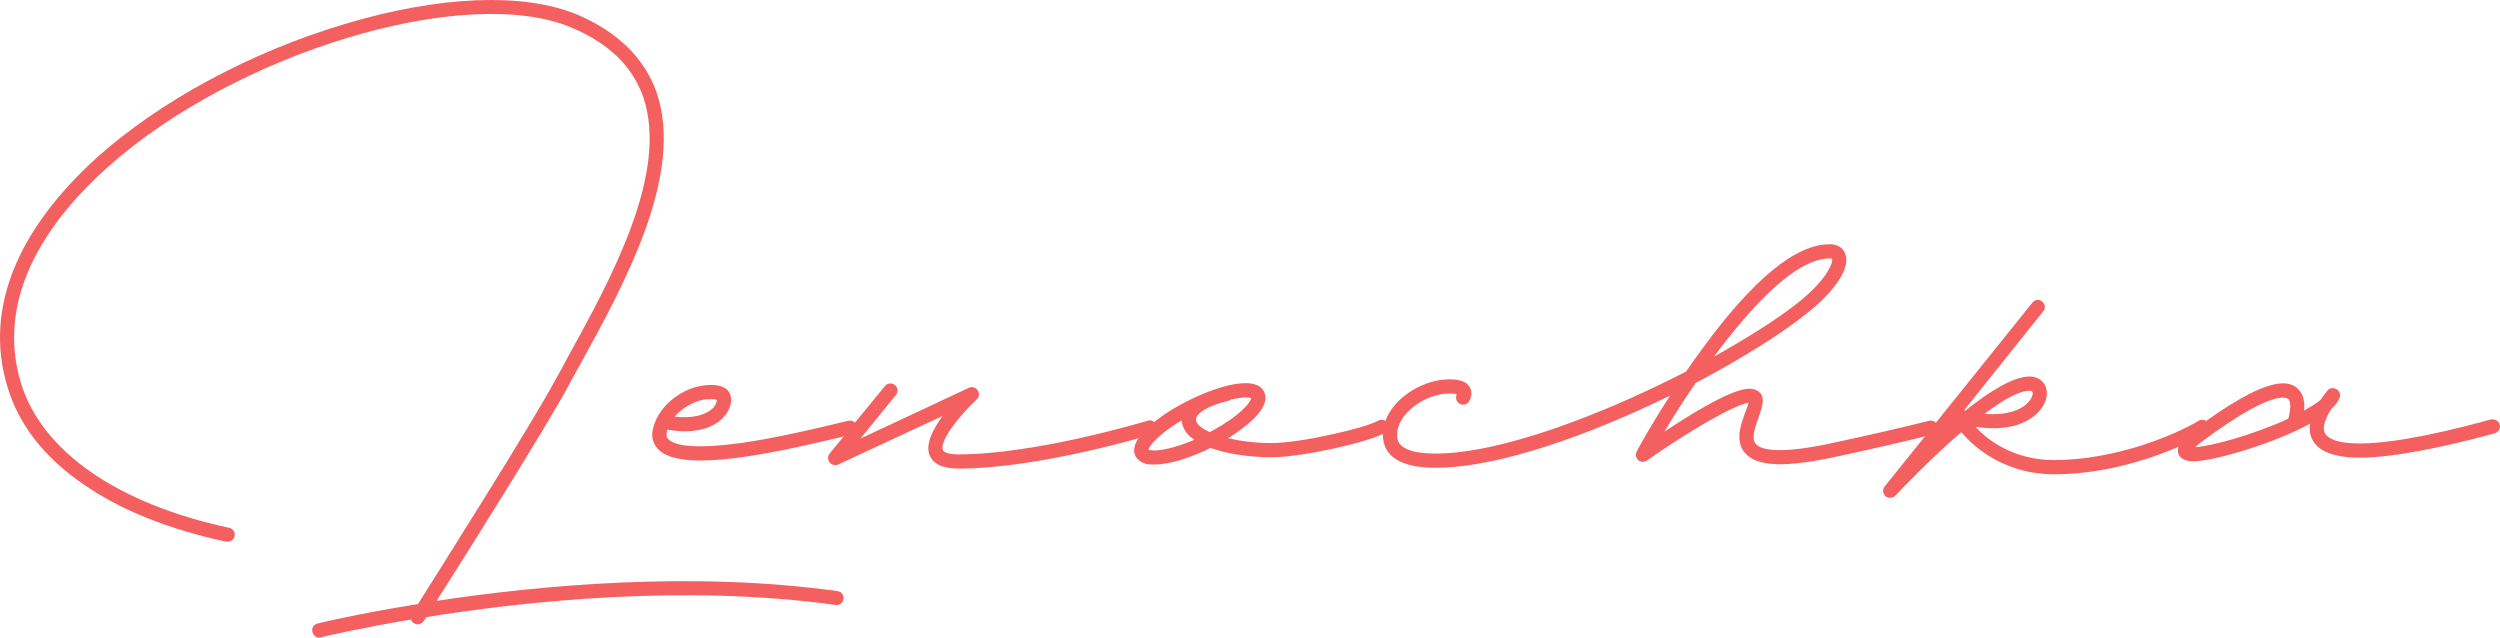 <?xml version="1.0" encoding="utf-8"?>
<!-- Generator: Adobe Illustrator 26.2.1, SVG Export Plug-In . SVG Version: 6.00 Build 0)  -->
<svg version="1.1" id="Layer_1" xmlns="http://www.w3.org/2000/svg" xmlns:xlink="http://www.w3.org/1999/xlink" x="0px" y="0px"
	 width="443.742px" height="113.201px" viewBox="0 0 443.742 113.201" enable-background="new 0 0 443.742 113.201"
	 xml:space="preserve">
<g>
	<path fill="#F46060" d="M149.719,106.288c-0.072,0.72-0.72,1.224-1.44,1.08c-26.642-3.672-54.725-0.72-72.582,2.16
		c-0.288,0.432-0.504,0.72-0.504,0.72c-0.216,0.36-0.648,0.576-1.08,0.576c-0.216,0-0.432-0.072-0.648-0.216
		c-0.288-0.144-0.432-0.36-0.504-0.648c-9.721,1.656-15.841,3.097-15.985,3.168c-0.144,0-0.216,0.072-0.288,0.072
		c-0.576,0-1.08-0.432-1.224-1.008c-0.216-0.648,0.216-1.368,0.864-1.512c0.216-0.072,7.056-1.728,17.857-3.456
		c4.248-6.769,19.946-31.539,24.41-39.82c0.72-1.224,1.44-2.592,2.16-3.96c7.632-13.825,18.073-32.763,13.393-46.3
		c-1.944-5.4-6.048-9.433-12.673-12.241C82.681-3.018,41.853,9.295,19.027,29.745C9.378,38.386-1.062,51.995,3.69,67.909
		c3.672,12.169,17.137,21.53,37.011,25.778c0.648,0.144,1.08,0.792,0.936,1.44c-0.144,0.72-0.792,1.152-1.512,1.008
		c-10.081-2.16-18.649-5.544-25.274-10.153C7.866,81.23,3.33,75.398,1.313,68.628c-2.16-7.128-1.656-14.401,1.512-21.746
		c2.809-6.48,7.705-12.889,14.473-19.01C28.532,17.864,44.518,9.224,61.223,4.255c16.778-5.04,31.755-5.616,41.26-1.656
		c7.201,3.096,11.881,7.705,14.041,13.753c5.041,14.545-5.688,34.059-13.537,48.316c-0.72,1.368-1.512,2.664-2.16,3.96
		c-4.176,7.633-17.857,29.451-23.33,38.02c18.074-2.736,45.292-5.329,71.143-1.728C149.358,104.992,149.791,105.64,149.719,106.288z
		"/>
	<path fill="#F46060" d="M149.061,77.629c-8.929,2.16-18.218,4.104-24.698,4.104c-3.312,0-5.904-0.504-7.345-1.8
		c-0.936-0.864-1.368-2.016-1.224-3.312c0.144-0.792,0.36-1.512,0.72-2.232c0-0.072,0-0.144,0.072-0.144
		c0.792-1.656,2.304-3.24,4.104-4.32c1.728-1.008,3.312-1.512,5.112-1.584c1.512-0.072,2.521,0.216,3.241,0.792
		c0.864,0.864,1.008,2.304,0.216,3.744c-1.224,2.376-4.752,4.464-10.801,3.384c-0.072,0.216-0.072,0.432-0.144,0.648
		c-0.072,0.648,0.144,0.936,0.432,1.152c0.864,0.792,3.672,1.872,13.25,0.504c6.265-0.936,12.889-2.52,16.489-3.384
		c0.936-0.216,1.656-0.432,2.16-0.504c0.648-0.144,1.296,0.288,1.44,0.936c0.216,0.72-0.216,1.368-0.937,1.512
		C150.717,77.27,149.997,77.414,149.061,77.629z M119.754,73.957c4.537,0.504,6.409-1.08,6.913-1.656
		c0.504-0.648,0.576-1.152,0.576-1.296c-0.144-0.072-0.504-0.216-1.368-0.144c-1.368,0-2.521,0.432-3.888,1.224
		C121.122,72.589,120.402,73.237,119.754,73.957z"/>
	<path fill="#F46060" d="M205.294,75.541c0.216,0.648-0.216,1.368-0.864,1.584c-0.792,0.216-20.09,6.048-34.275,6.048
		c-2.809,0-4.537-0.792-5.185-2.448c-0.72-1.944,0.648-4.608,2.376-6.913l-18.578,8.641c-0.504,0.216-1.152,0.072-1.512-0.36
		c-0.36-0.504-0.36-1.152,0-1.584l9.792-11.953c0.432-0.576,1.224-0.648,1.8-0.216c0.504,0.432,0.648,1.224,0.144,1.8l-6.265,7.705
		l19.226-9c0.576-0.288,1.224-0.072,1.584,0.432c0.36,0.504,0.288,1.224-0.216,1.656c-3.312,3.097-6.552,7.417-5.977,8.929
		c0.216,0.504,1.224,0.792,2.809,0.792c13.753,0,33.339-5.905,33.555-5.977C204.358,74.461,205.078,74.821,205.294,75.541z"/>
	<path fill="#F46060" d="M214.866,79.502c-3.456,1.728-7.272,2.952-10.009,2.952c-0.576,0-1.08,0-1.512-0.144
		c-1.584-0.432-1.944-1.584-2.016-2.016c-0.36-2.736,3.816-5.76,6.409-7.417c4.752-2.952,11.593-5.616,14.905-4.68
		c1.584,0.432,1.872,1.584,1.944,2.016c0.432,2.736-3.816,5.76-6.337,7.417c-0.144,0-0.216,0.072-0.288,0.144
		c2.088,0.504,4.752,0.864,7.777,0.864c5.185,0,16.562-2.665,18.866-3.96c0.576-0.36,1.368-0.144,1.728,0.504
		c0.288,0.576,0.072,1.368-0.504,1.656c-2.88,1.656-14.761,4.32-20.09,4.32C221.779,81.158,217.818,80.582,214.866,79.502z
		 M211.986,78.062c-1.368-0.936-2.161-2.088-2.232-3.457c-0.216,0.144-0.432,0.288-0.72,0.432c-3.672,2.304-5.041,4.176-5.184,4.752
		c0.072,0.072,0.072,0.072,0.144,0.072C205.29,80.222,208.458,79.574,211.986,78.062z M218.467,70.933
		c-0.144,0.072-0.288,0.144-0.432,0.216c-3.816,0.864-5.761,2.304-5.761,3.312c0,0.72,0.864,1.512,2.448,2.232
		c0.72-0.36,1.44-0.792,2.16-1.224c3.745-2.304,5.113-4.176,5.185-4.752c0-0.072-0.072-0.072-0.072-0.072
		C221.275,70.429,219.979,70.573,218.467,70.933z"/>
	<path fill="#F46060" d="M343.97,75.613c0.145,0.72-0.288,1.368-0.936,1.512c-4.32,1.08-9.865,2.376-16.562,3.816
		c-9.433,2.088-14.546,1.944-16.706-0.504c-1.872-2.088-0.792-5.04,0-7.201c0.217-0.504,0.505-1.296,0.576-1.728
		c-2.376,0.216-10.945,5.256-18.001,10.225c-0.504,0.36-1.152,0.288-1.584-0.072c-0.432-0.432-0.504-1.08-0.216-1.584
		c0-0.072,2.304-4.32,5.904-9.865c-14.257,6.984-30.531,12.817-41.62,12.817c-6.192,0-9.361-2.016-9.361-5.833
		c0-5.472,6.409-9.865,11.737-9.865c1.44,0,2.376,0.216,3.096,0.72c0.936,0.792,1.152,1.944,0.504,3.096
		c-0.288,0.648-1.08,0.864-1.728,0.504c-0.576-0.288-0.792-1.08-0.504-1.656c-0.144-0.072-0.576-0.144-1.368-0.144
		c-4.105,0-9.217,3.457-9.217,7.345c0,0.864,0,3.312,6.84,3.312c11.449,0,29.451-6.841,44.428-14.545
		c0.937-1.368,1.872-2.664,2.881-4.032c9-12.313,16.561-18.578,22.609-18.578c2.017,0,2.664,1.224,2.809,1.8
		c1.08,2.952-3.097,7.561-6.984,10.585c-4.681,3.744-11.737,8.064-19.586,12.241c-2.088,3.024-4.033,6.049-5.544,8.641
		c1.296-0.864,2.736-1.8,4.248-2.736c8.497-5.185,10.874-5.257,12.097-4.608c1.8,0.864,1.008,2.952,0.36,4.824
		c-0.576,1.656-1.368,3.744-0.504,4.681c0.792,0.936,3.672,2.088,14.257-0.288c6.696-1.44,12.241-2.736,16.562-3.816
		C343.105,74.533,343.826,74.965,343.97,75.613z M304.223,63.3c5.904-3.312,11.089-6.553,14.833-9.505
		c5.041-3.96,6.409-7.201,6.121-7.849c0,0-0.145-0.072-0.433-0.072C318.768,45.875,310.919,54.299,304.223,63.3z"/>
	<path fill="#F46060" d="M391.99,75.181c0.359,0.576,0.144,1.368-0.433,1.728c-0.504,0.288-12.529,7.273-27.002,7.273
		c-8.425,0-14.041-4.537-16.418-7.489c-4.68,4.032-9.288,8.713-11.736,11.305c-0.217,0.216-0.576,0.36-0.937,0.36
		c-0.288,0-0.576-0.072-0.792-0.288c-0.504-0.432-0.576-1.224-0.144-1.728l26.21-32.619c0.432-0.576,1.224-0.648,1.728-0.216
		c0.576,0.432,0.648,1.224,0.217,1.728l-14.042,17.57c0.072,0,0.145,0,0.217,0.072c4.248-3.384,8.496-6.048,11.377-6.048
		c1.296,0,2.304,0.648,2.808,1.656c0.576,1.296,0.217,2.953-0.936,4.321c-0.864,1.08-4.032,4.104-11.449,2.952
		c2.088,2.376,6.841,5.904,13.897,5.904c11.017,0,21.674-4.536,25.706-6.984C390.91,74.317,391.63,74.533,391.99,75.181z
		 M352.242,73.453c4.104,0.36,6.769-0.792,7.921-2.232c0.648-0.792,0.72-1.44,0.576-1.656c-0.072-0.144-0.216-0.216-0.504-0.216
		C358.363,69.349,355.411,71.077,352.242,73.453z"/>
	<path fill="#F46060" d="M443.686,75.325c0.216,0.72-0.216,1.368-0.864,1.584c-10.08,2.736-17.929,4.177-23.258,4.32
		c-4.752,0.072-7.704-0.864-9.001-2.952c-0.575-0.936-0.72-2.088-0.504-3.096c-6.408,3.528-16.777,6.553-20.521,6.697
		c-0.072,0-0.144,0-0.216,0c-0.792,0-2.232-0.144-2.664-1.368c-0.505-1.512,1.008-2.952,2.808-4.249
		c12.673-9.433,16.418-8.785,18.146-7.489c1.297,1.008,1.513,2.665,1.368,4.104c1.368-0.792,2.305-1.368,2.881-1.872
		c0.575-0.864,1.151-1.512,1.296-1.728c0.36-0.432,1.008-0.504,1.512-0.216c0.576,0.288,0.792,0.864,0.648,1.44
		c-0.216,0.648-0.72,1.368-1.513,2.088c-0.863,1.368-1.8,3.24-1.08,4.393c0.864,1.44,5.473,4.032,29.379-2.521
		C442.821,74.317,443.47,74.677,443.686,75.325z M406.099,70.789c-0.145-0.072-0.36-0.216-0.864-0.216
		c-1.584,0-5.328,1.08-14.257,7.705c-0.576,0.432-1.009,0.792-1.297,1.08c2.809-0.144,10.226-2.16,16.49-5.041
		C406.53,73.021,406.746,71.221,406.099,70.789z"/>
</g>
</svg>
